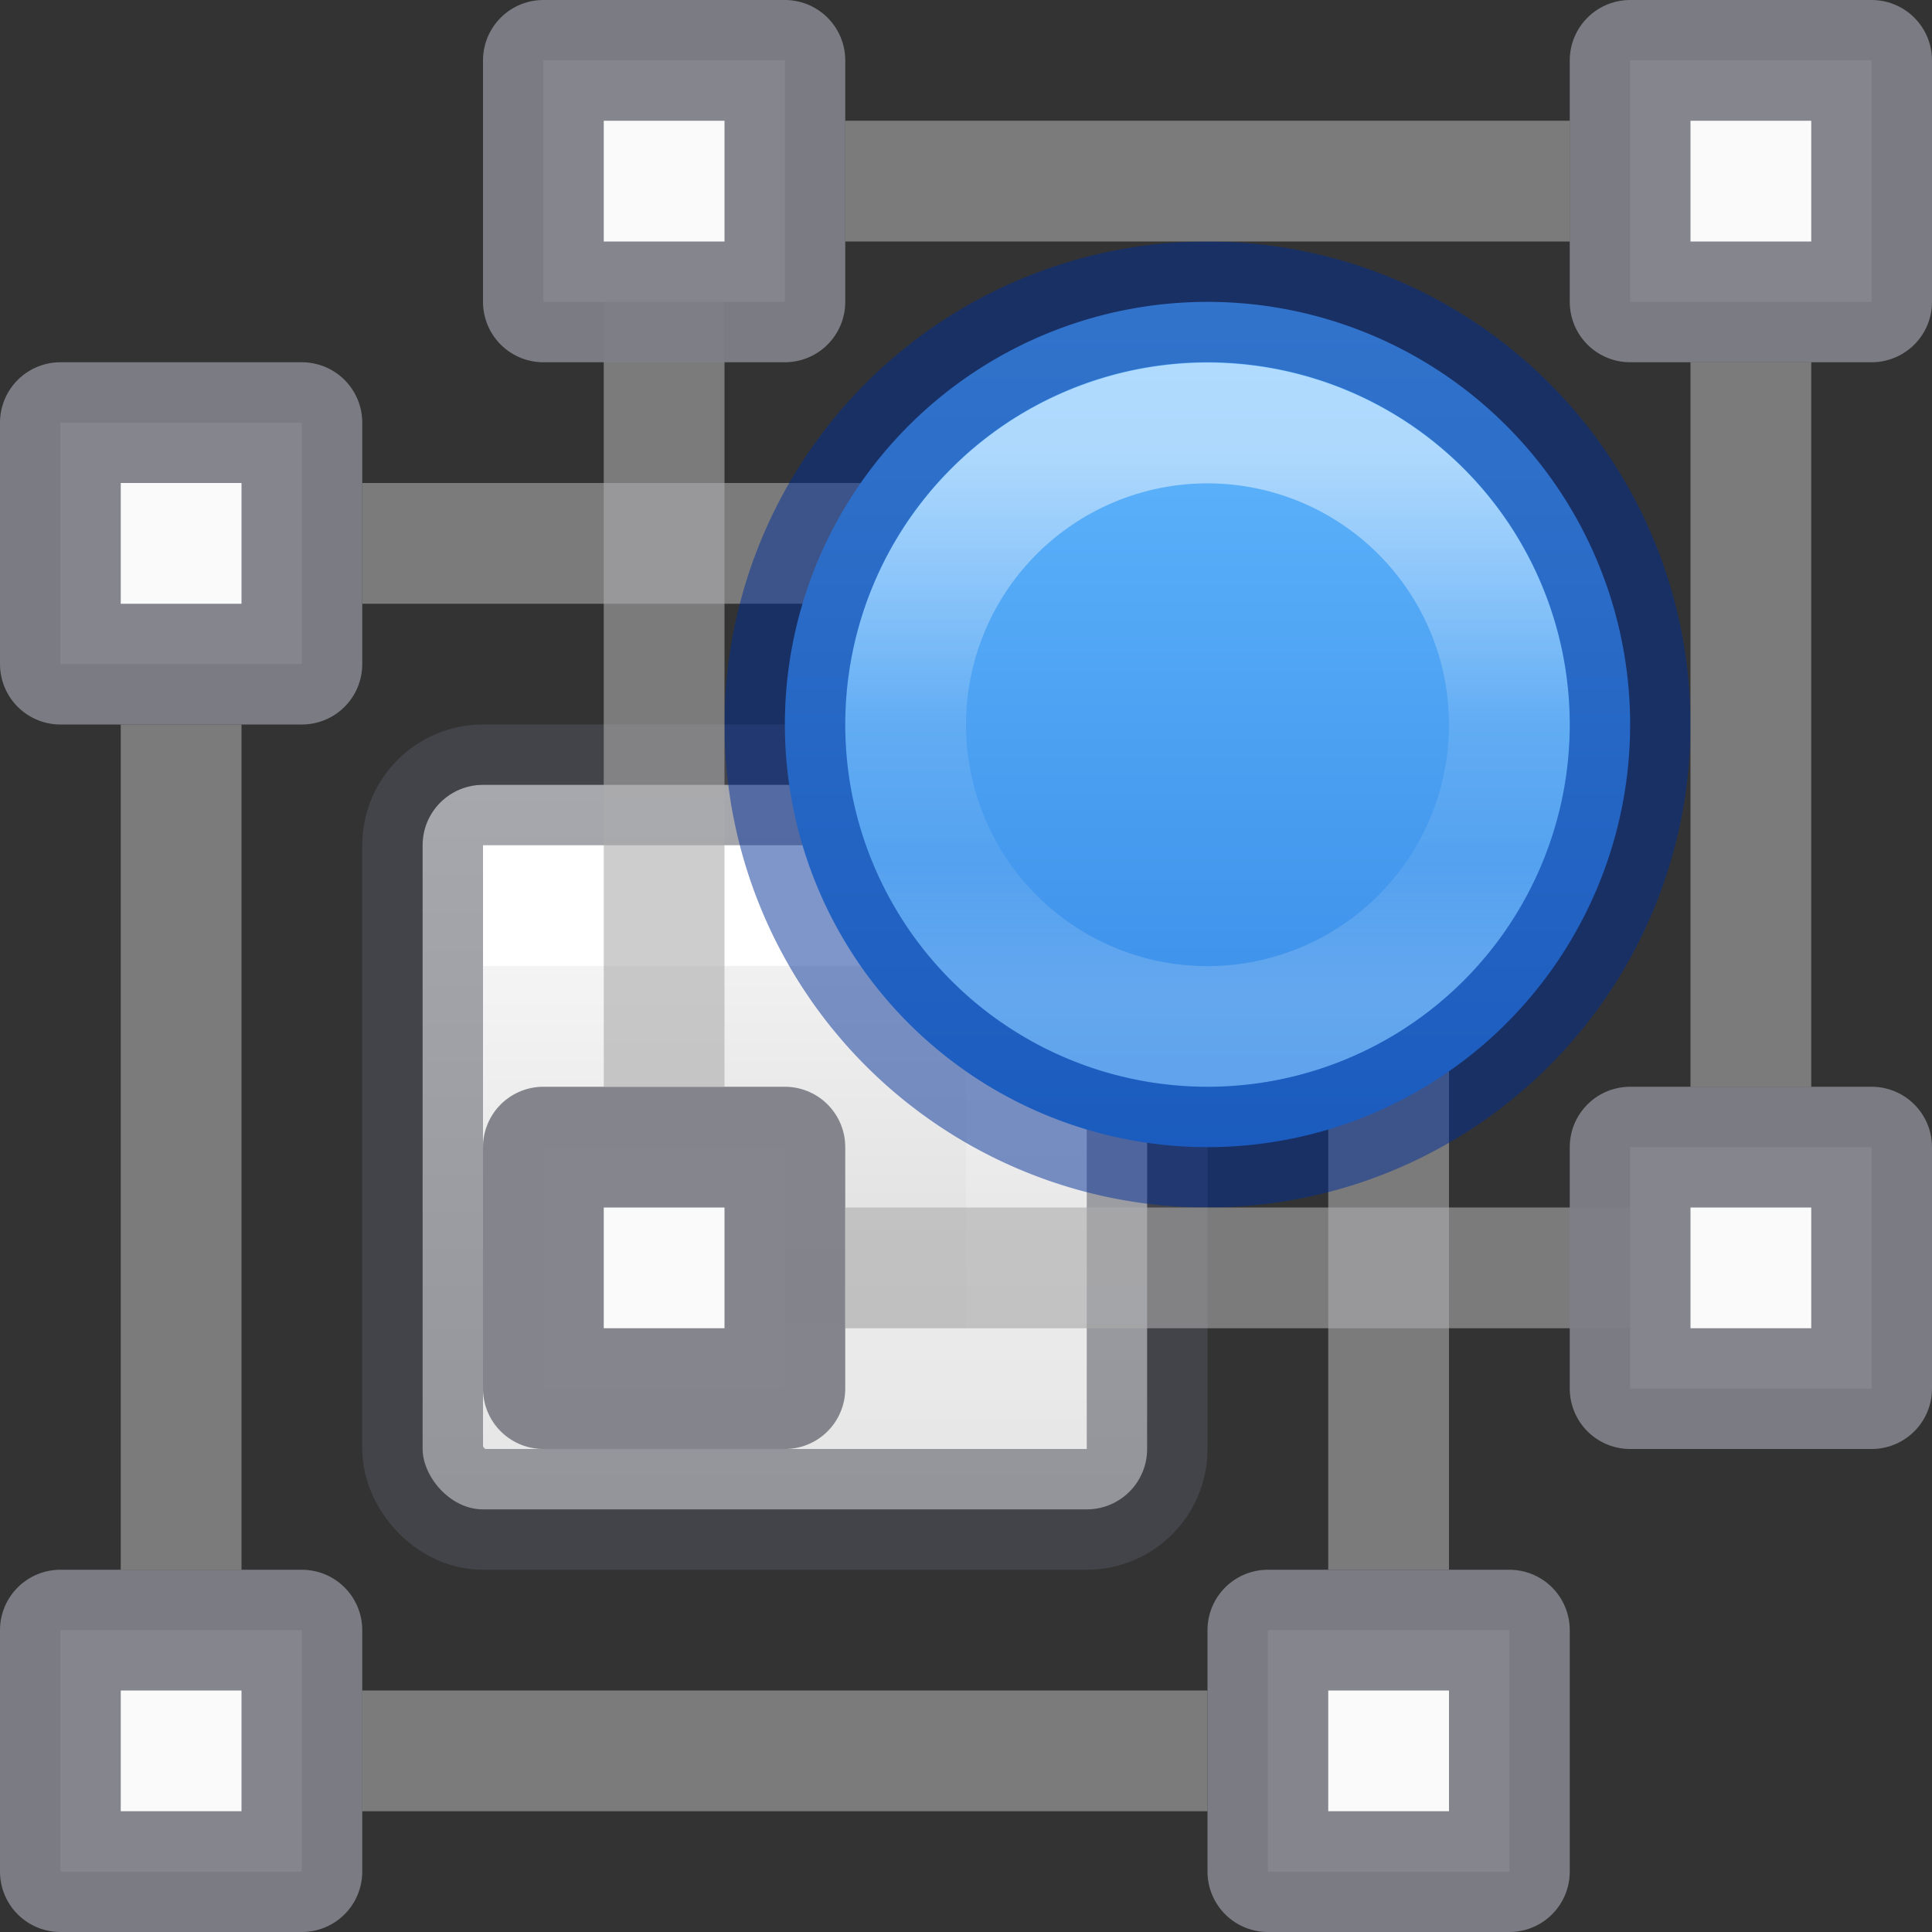 <svg height="16" width="16" xmlns="http://www.w3.org/2000/svg" xmlns:xlink="http://www.w3.org/1999/xlink"><rect width="100%" height="100%" fill="#333333" stroke="none"/><linearGradient id="a" gradientTransform="matrix(.12 0 0 .12 4.062 15.614)" gradientUnits="userSpaceOnUse" x1="51.798" x2="51.798" y1="-98.563" y2="-61.563"><stop offset="0" stop-color="#fff"/><stop offset=".498" stop-color="#fff" stop-opacity=".235"/><stop offset=".75" stop-color="#fff" stop-opacity=".157"/><stop offset="1" stop-color="#fff" stop-opacity=".392"/></linearGradient><linearGradient id="b" gradientUnits="userSpaceOnUse" x1="11.825" x2="11.825" y1="2.473" y2="9.507"><stop offset="0" stop-color="#64baff"/><stop offset="1" stop-color="#3689e6"/></linearGradient><linearGradient id="c" gradientUnits="userSpaceOnUse" x1="6.501" x2="6.501" y1="8" y2="11"><stop offset="0" stop-color="#fff"/><stop offset="0" stop-color="#fff" stop-opacity=".235"/><stop offset="1" stop-color="#fff" stop-opacity=".157"/><stop offset="1" stop-color="#fff" stop-opacity=".392"/></linearGradient><linearGradient id="d" gradientUnits="userSpaceOnUse" x1="7.321" x2="7.321" y1="6.549" y2="12.431"><stop offset="0" stop-color="#fafafa"/><stop offset="1" stop-color="#d4d4d4"/></linearGradient><path d="m11.5 6v7" fill="none" opacity=".6" stroke="#abacae"/><path d="m3 4.5h7" fill="none" opacity=".6" stroke="#abacae"/><rect fill="url(#d)" height="6" rx=".5" width="6" x="3.5" y="6.5"/><path d="m4.501 7.499h4v4h-4z" fill="none" stroke="url(#c)" stroke-linecap="square"/><rect fill="none" height="6" opacity=".5" rx=".5" stroke="#555761" stroke-linecap="round" stroke-linejoin="round" width="6" x="3.5" y="6.5"/><path d="m.5 13.5h2v2h-2z" fill="#fafafa" stroke="#7e8087" stroke-linecap="round" stroke-linejoin="round" stroke-opacity=".949"/><path d="m3 14.5h7" fill="none" opacity=".6" stroke="#abacae"/><path d="m1.5 6v7" fill="none" opacity=".6" stroke="#abacae"/><path d="m10.5 13.5h2v2h-2z" fill="#fafafa" stroke="#7e8087" stroke-linecap="round" stroke-linejoin="round" stroke-opacity=".949"/><path d="m.5 3.5h2v2h-2z" fill="#fafafa" stroke="#7e8087" stroke-linecap="round" stroke-linejoin="round" stroke-opacity=".949"/><path d="m13.5 6a3.5 3.5 0 1 1 -7 0 3.5 3.5 0 1 1 7 0z" fill="url(#b)"/><g stroke-linecap="round" stroke-linejoin="round"><path d="m12.5 6.002a2.5 2.499 0 1 1 -5 0 2.5 2.499 0 1 1 5 0z" fill="none" opacity=".5" stroke="url(#a)"/><path d="m13.5 6a3.5 3.5 0 1 1 -7 0 3.5 3.5 0 1 1 7 0z" fill="none" opacity=".5" stroke="#002e99"/><path d="m4.5 9.5h2v2h-2z" fill="#fafafa" stroke="#7e8087" stroke-opacity=".949"/></g><path d="m7 10.5h7" fill="none" opacity=".6" stroke="#abacae"/><path d="m5.5 2v7" fill="none" opacity=".6" stroke="#abacae"/><path d="m13.5 9.5h2v2h-2z" fill="#fafafa" stroke="#7e8087" stroke-linecap="round" stroke-linejoin="round" stroke-opacity=".949"/><path d="m4.5.5h2v2h-2z" fill="#fafafa" stroke="#7e8087" stroke-linecap="round" stroke-linejoin="round" stroke-opacity=".949"/><path d="m15.5 2.5h-2v-2h2z" fill="#fafafa" stroke="#7e8087" stroke-linecap="round" stroke-linejoin="round" stroke-opacity=".949"/><path d="m13 1.5h-6" fill="none" opacity=".6" stroke="#abacae"/><path d="m14.5 9v-6" fill="none" opacity=".6" stroke="#abacae"/></svg>